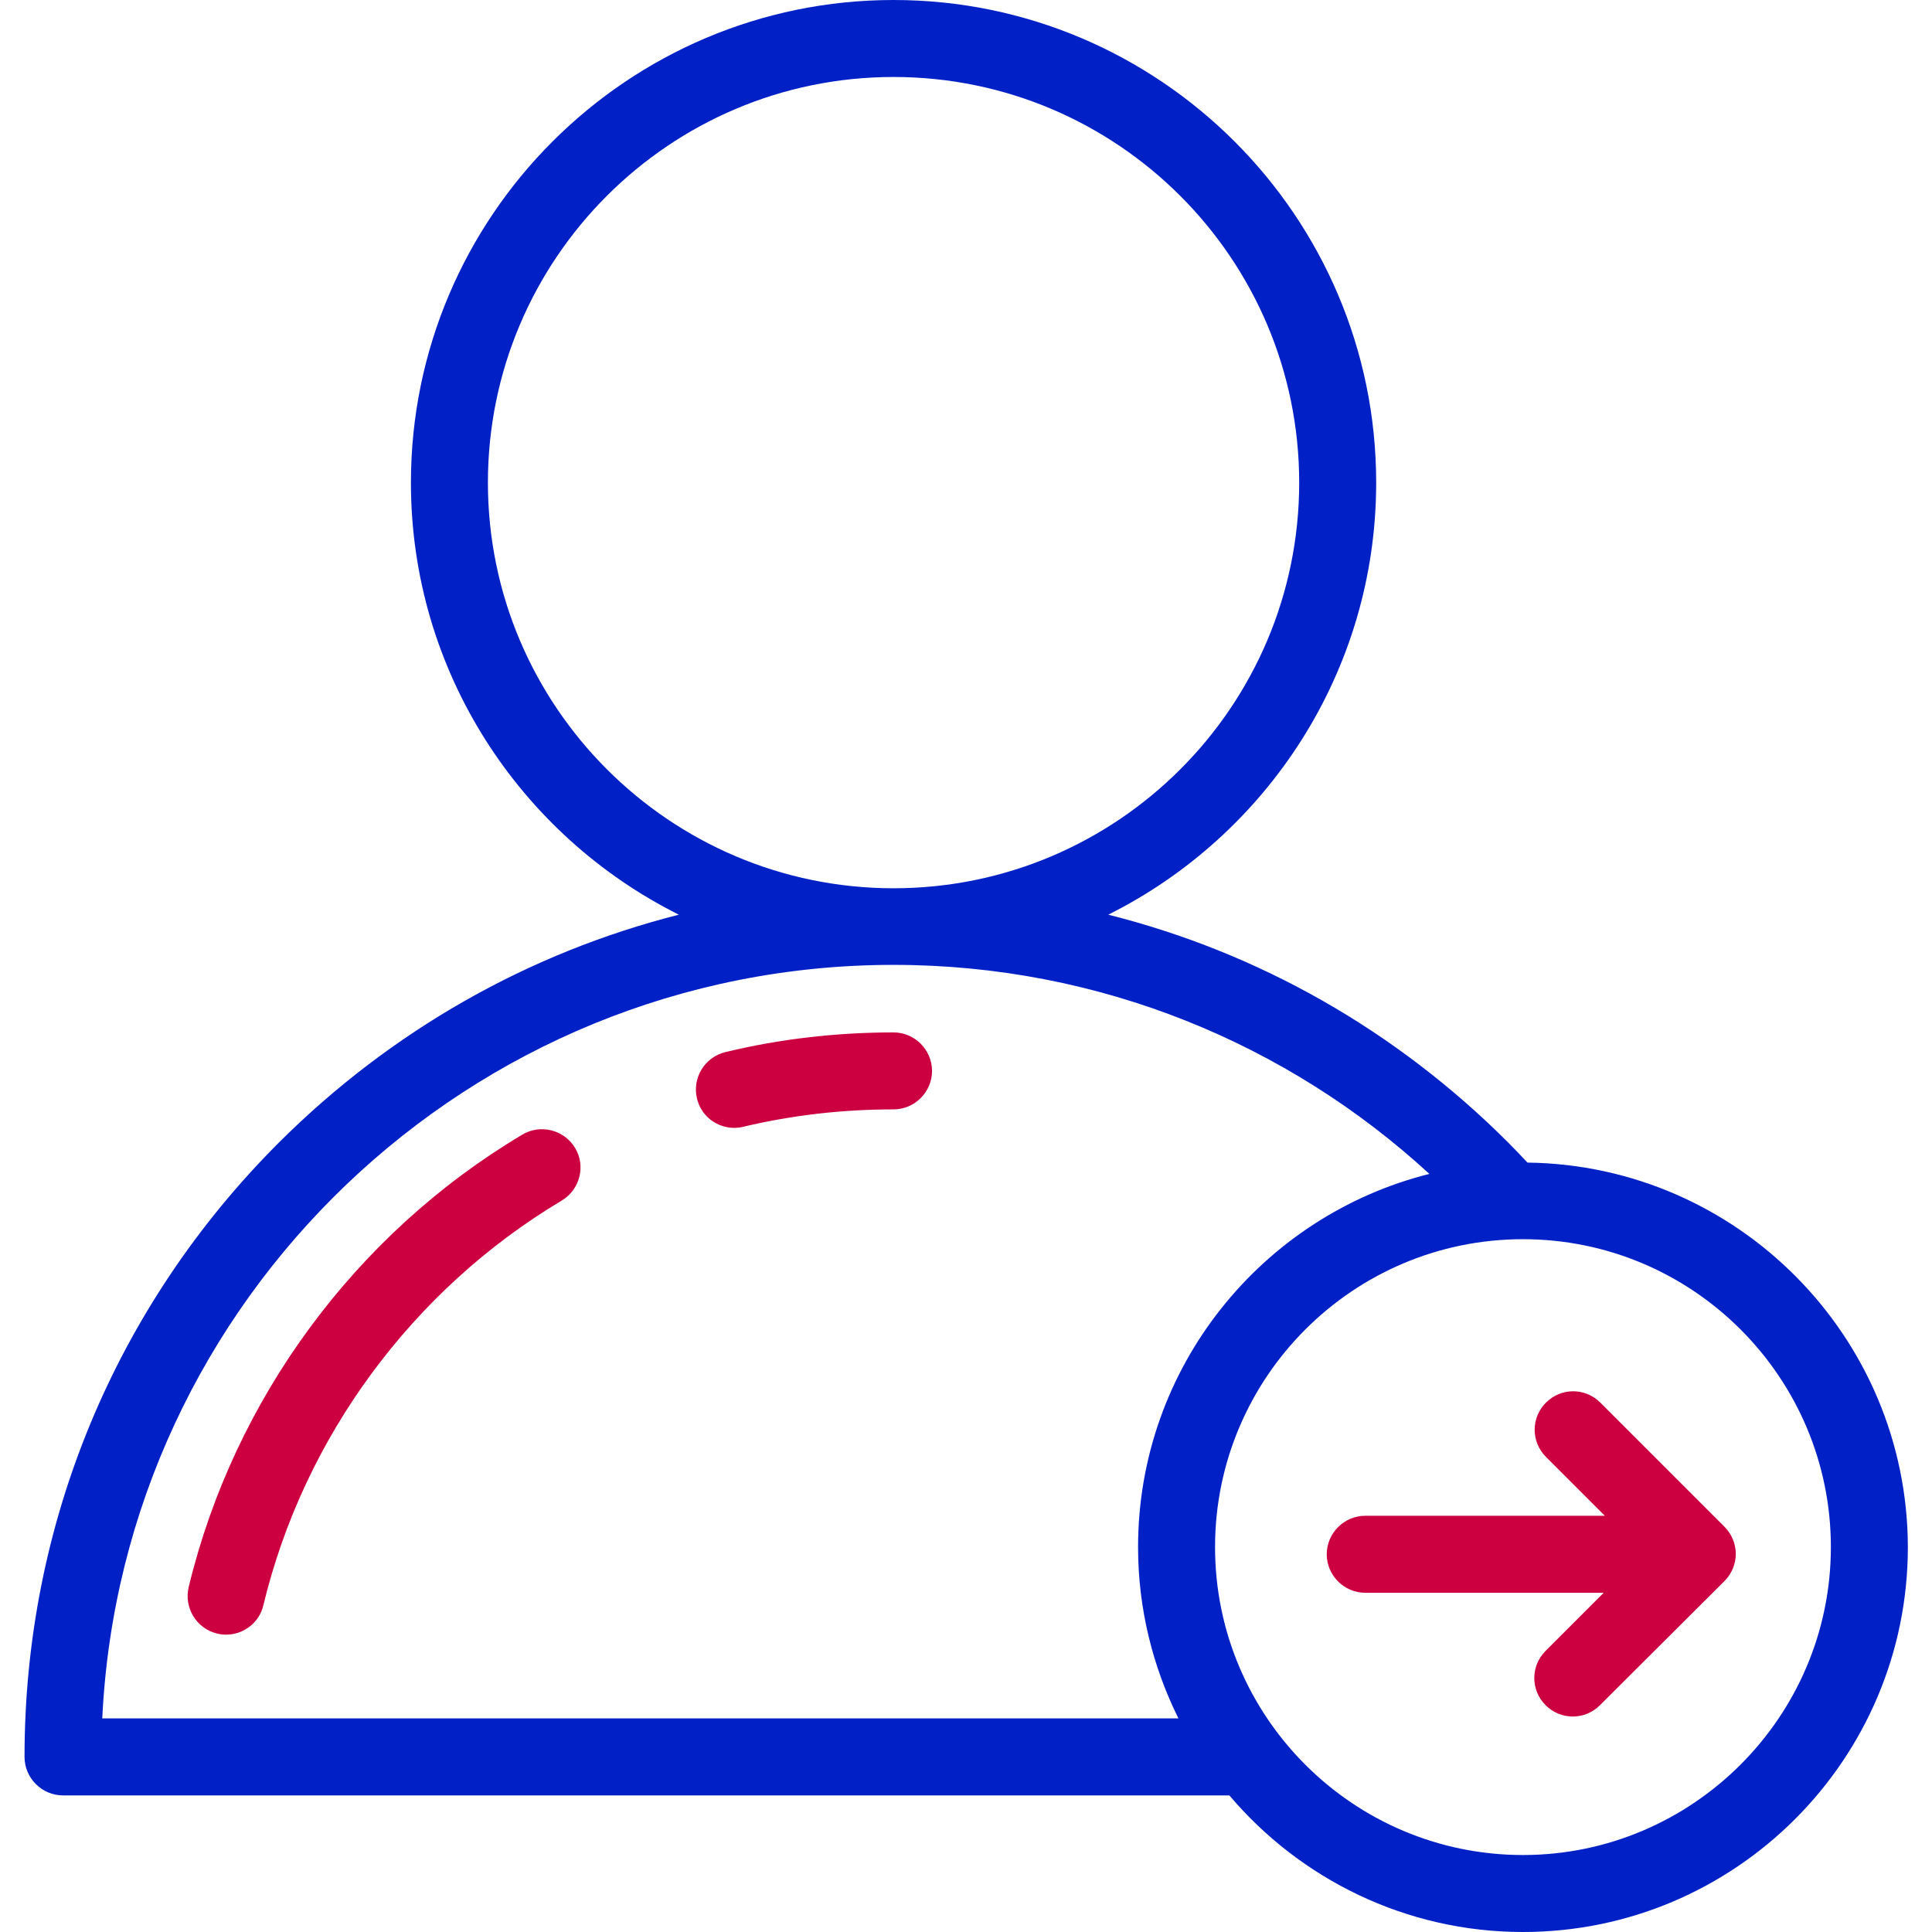 <?xml version="1.0" encoding="utf-8"?>
<!-- Generator: Adobe Illustrator 26.5.0, SVG Export Plug-In . SVG Version: 6.00 Build 0)  -->
<svg version="1.1" id="Layer_1" xmlns="http://www.w3.org/2000/svg" xmlns:xlink="http://www.w3.org/1999/xlink" x="0px" y="0px"
	 viewBox="0 0 512 512" style="enable-background:new 0 0 512 512;" xml:space="preserve">
<style type="text/css">
	.st0{fill:#CC0041;}
	.st1{fill:#0120C6;}
</style>
<g>
	<g>
		<path class="st0" d="M152.4,304.2c-2.9-4.8-9.2-6.4-14-3.5C94.2,327,62,370.8,50,420.6c-1.3,5.5,2.1,11,7.5,12.3
			c0.8,0.2,1.6,0.3,2.4,0.3c4.6,0,8.8-3.1,9.9-7.8c10.7-44.5,39.5-83.6,79-107.2C153.7,315.3,155.3,309,152.4,304.2z"/>
	</g>
</g>
<g>
	<g>
		<path class="st0" d="M236.8,273.6c-15,0-30,1.7-44.5,5.2c-5.5,1.3-8.9,6.8-7.6,12.3c1.1,4.7,5.3,7.8,9.9,7.8
			c0.8,0,1.6-0.1,2.4-0.3c13-3.1,26.4-4.6,39.8-4.6c5.6,0,10.2-4.6,10.2-10.2S242.4,273.6,236.8,273.6z"/>
	</g>
</g>
<g>
	<g>
		<path class="st1" d="M404.8,308.1c-1.7-1.8-3.4-3.6-5.1-5.3c-29.8-29.8-66.2-50.4-106-60.4c42-21,71-64.4,71-114.5
			C364.7,57.4,307.3,0,236.8,0S108.9,57.4,108.9,127.9c0,50.1,29,93.5,71,114.5c-39.8,10.1-76.2,30.7-106,60.4
			C30.4,346.3,6.5,404.1,6.5,465.6c0,5.6,4.6,10.2,10.2,10.2h309.1c18.7,22.1,46.7,36.2,77.8,36.2c56.2,0,102-45.7,102-102
			C505.5,354.3,460.5,308.8,404.8,308.1z M129.3,127.9c0-59.3,48.2-107.5,107.5-107.5s107.5,48.2,107.5,107.5
			s-48.2,107.5-107.5,107.5S129.3,187.1,129.3,127.9z M27.1,455.4c5.3-111,97.3-199.7,209.7-199.7c54.7,0,104.6,21,142,55.4
			c-44.3,11.1-77.2,51.2-77.2,98.9c0,16.3,3.9,31.7,10.7,45.4L27.1,455.4L27.1,455.4z M403.6,491.6c-45,0-81.6-36.6-81.6-81.6
			s36.6-81.6,81.6-81.6s81.6,36.6,81.6,81.6S448.5,491.6,403.6,491.6z"/>
	</g>
</g>
<g>
	<g>
		<path class="st0" d="M457,404.6l-32.9-32.9c-4-4-10.4-4-14.4,0c-4,4-4,10.4,0,14.4l15.6,15.6h-63.5c-5.6,0-10.2,4.6-10.2,10.2
			s4.6,10.2,10.2,10.2H425l-15.4,15.4c-4,4-4,10.4,0,14.4c2,2,4.6,3,7.2,3s5.2-1,7.2-3L457,419c1.9-1.9,3-4.5,3-7.2
			C460,409.1,458.9,406.5,457,404.6z"/>
	</g>
</g>
</svg>
